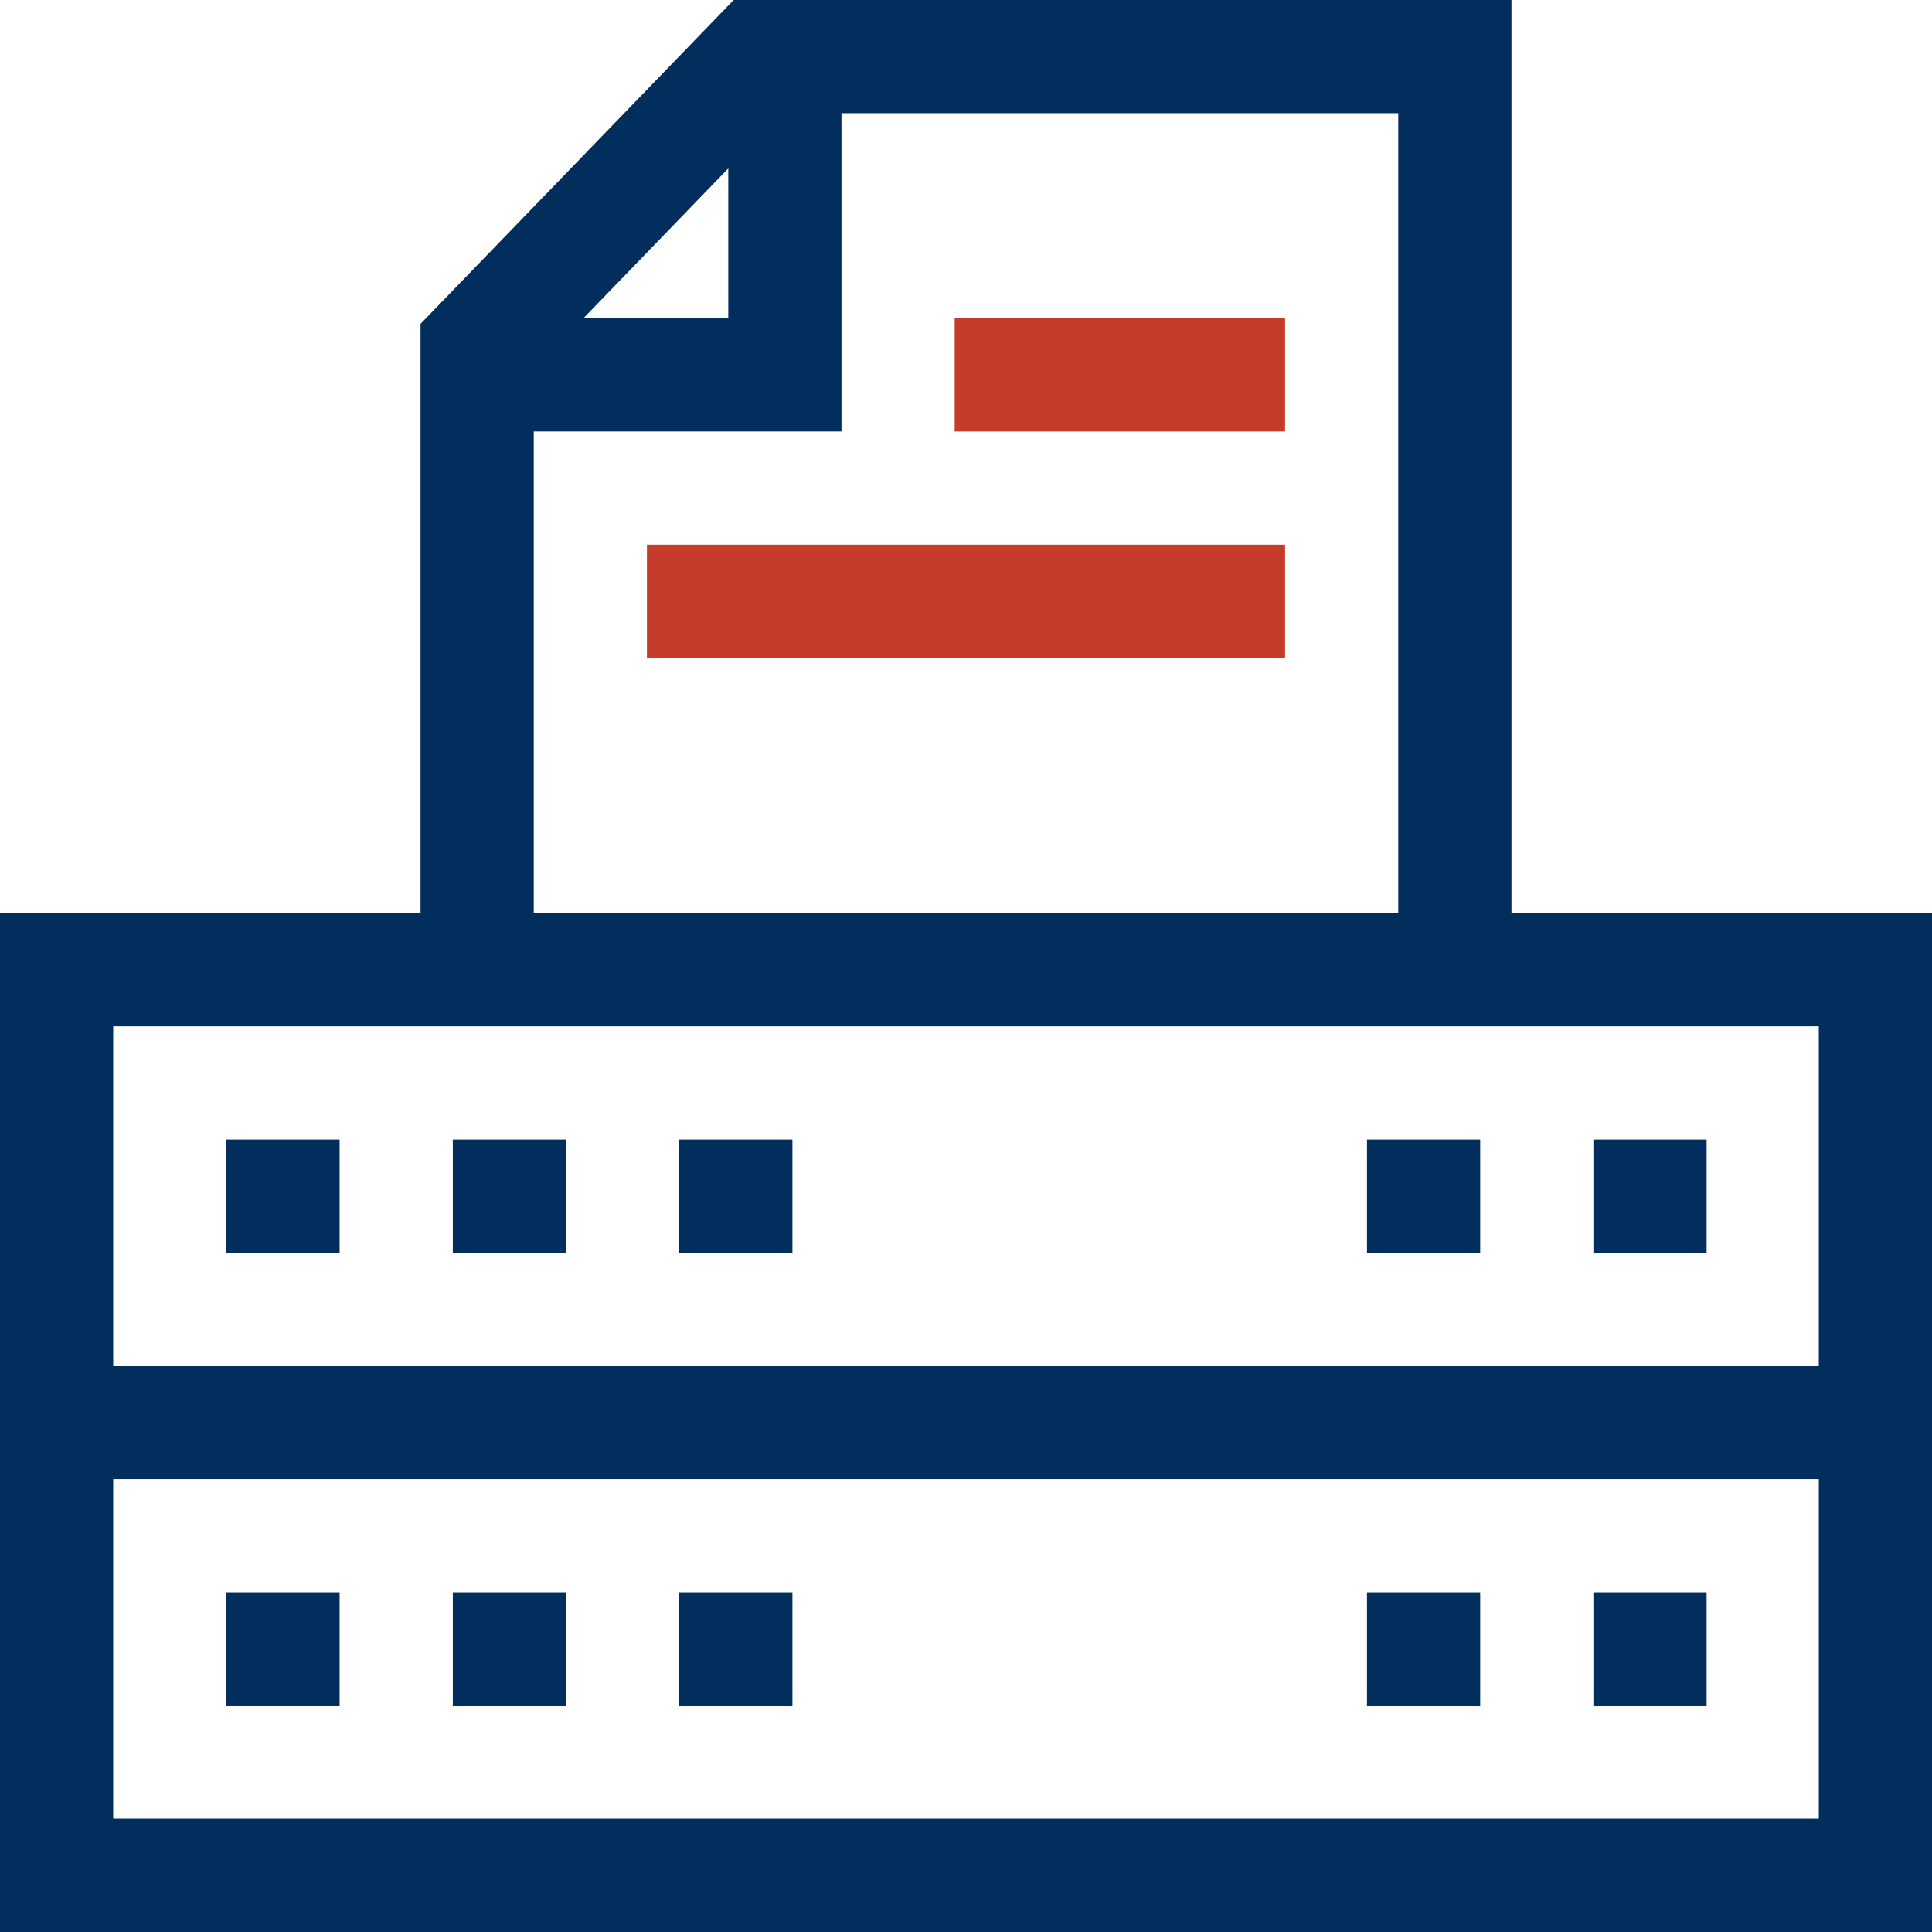 <svg width="64" height="64" viewBox="0 0 64 64" fill="none" xmlns="http://www.w3.org/2000/svg">
<g clip-path="url(#clip0_4294_8265)">
<path d="M7.5 52.75H11.25V56.5H7.5V52.75Z" fill="#012E5D"/>
<path d="M15 52.75H18.75V56.5H15V52.75Z" fill="#012E5D"/>
<path d="M22.5 52.75H26.25V56.5H22.5V52.75Z" fill="#012E5D"/>
<path d="M45.283 52.75H49.033V56.5H45.283V52.75Z" fill="#012E5D"/>
<path d="M52.783 52.75H56.533V56.5H52.783V52.75Z" fill="#012E5D"/>
<path d="M50.069 30.25V0H24.303L13.931 10.728V30.25H0V64H64V30.25H50.069ZM24.125 5.58V10.544H19.325L24.125 5.58ZM17.681 14.294H27.875V3.75H46.319V30.25H17.681V14.294ZM60.25 60.25H3.75V49H60.25V60.25ZM3.75 45.25V34H60.25V45.25H3.75Z" fill="#012E5D"/>
<path d="M7.5 37.75H11.25V41.5H7.5V37.75Z" fill="#012E5D"/>
<path d="M15 37.75H18.75V41.5H15V37.75Z" fill="#012E5D"/>
<path d="M22.5 37.75H26.25V41.5H22.5V37.75Z" fill="#012E5D"/>
<path d="M45.283 37.75H49.033V41.5H45.283V37.75Z" fill="#012E5D"/>
<path d="M52.783 37.75H56.533V41.5H52.783V37.75Z" fill="#012E5D"/>
<path d="M21.431 18.044H42.569V21.794H21.431V18.044Z" fill="#C63B2B"/>
<path d="M31.625 10.544H42.569V14.294H31.625V10.544Z" fill="#C63B2B"/>
</g>
<defs>
<clipPath id="clip0_4294_8265">
<rect width="64" height="64" fill="white"/>
</clipPath>
</defs>
</svg>

